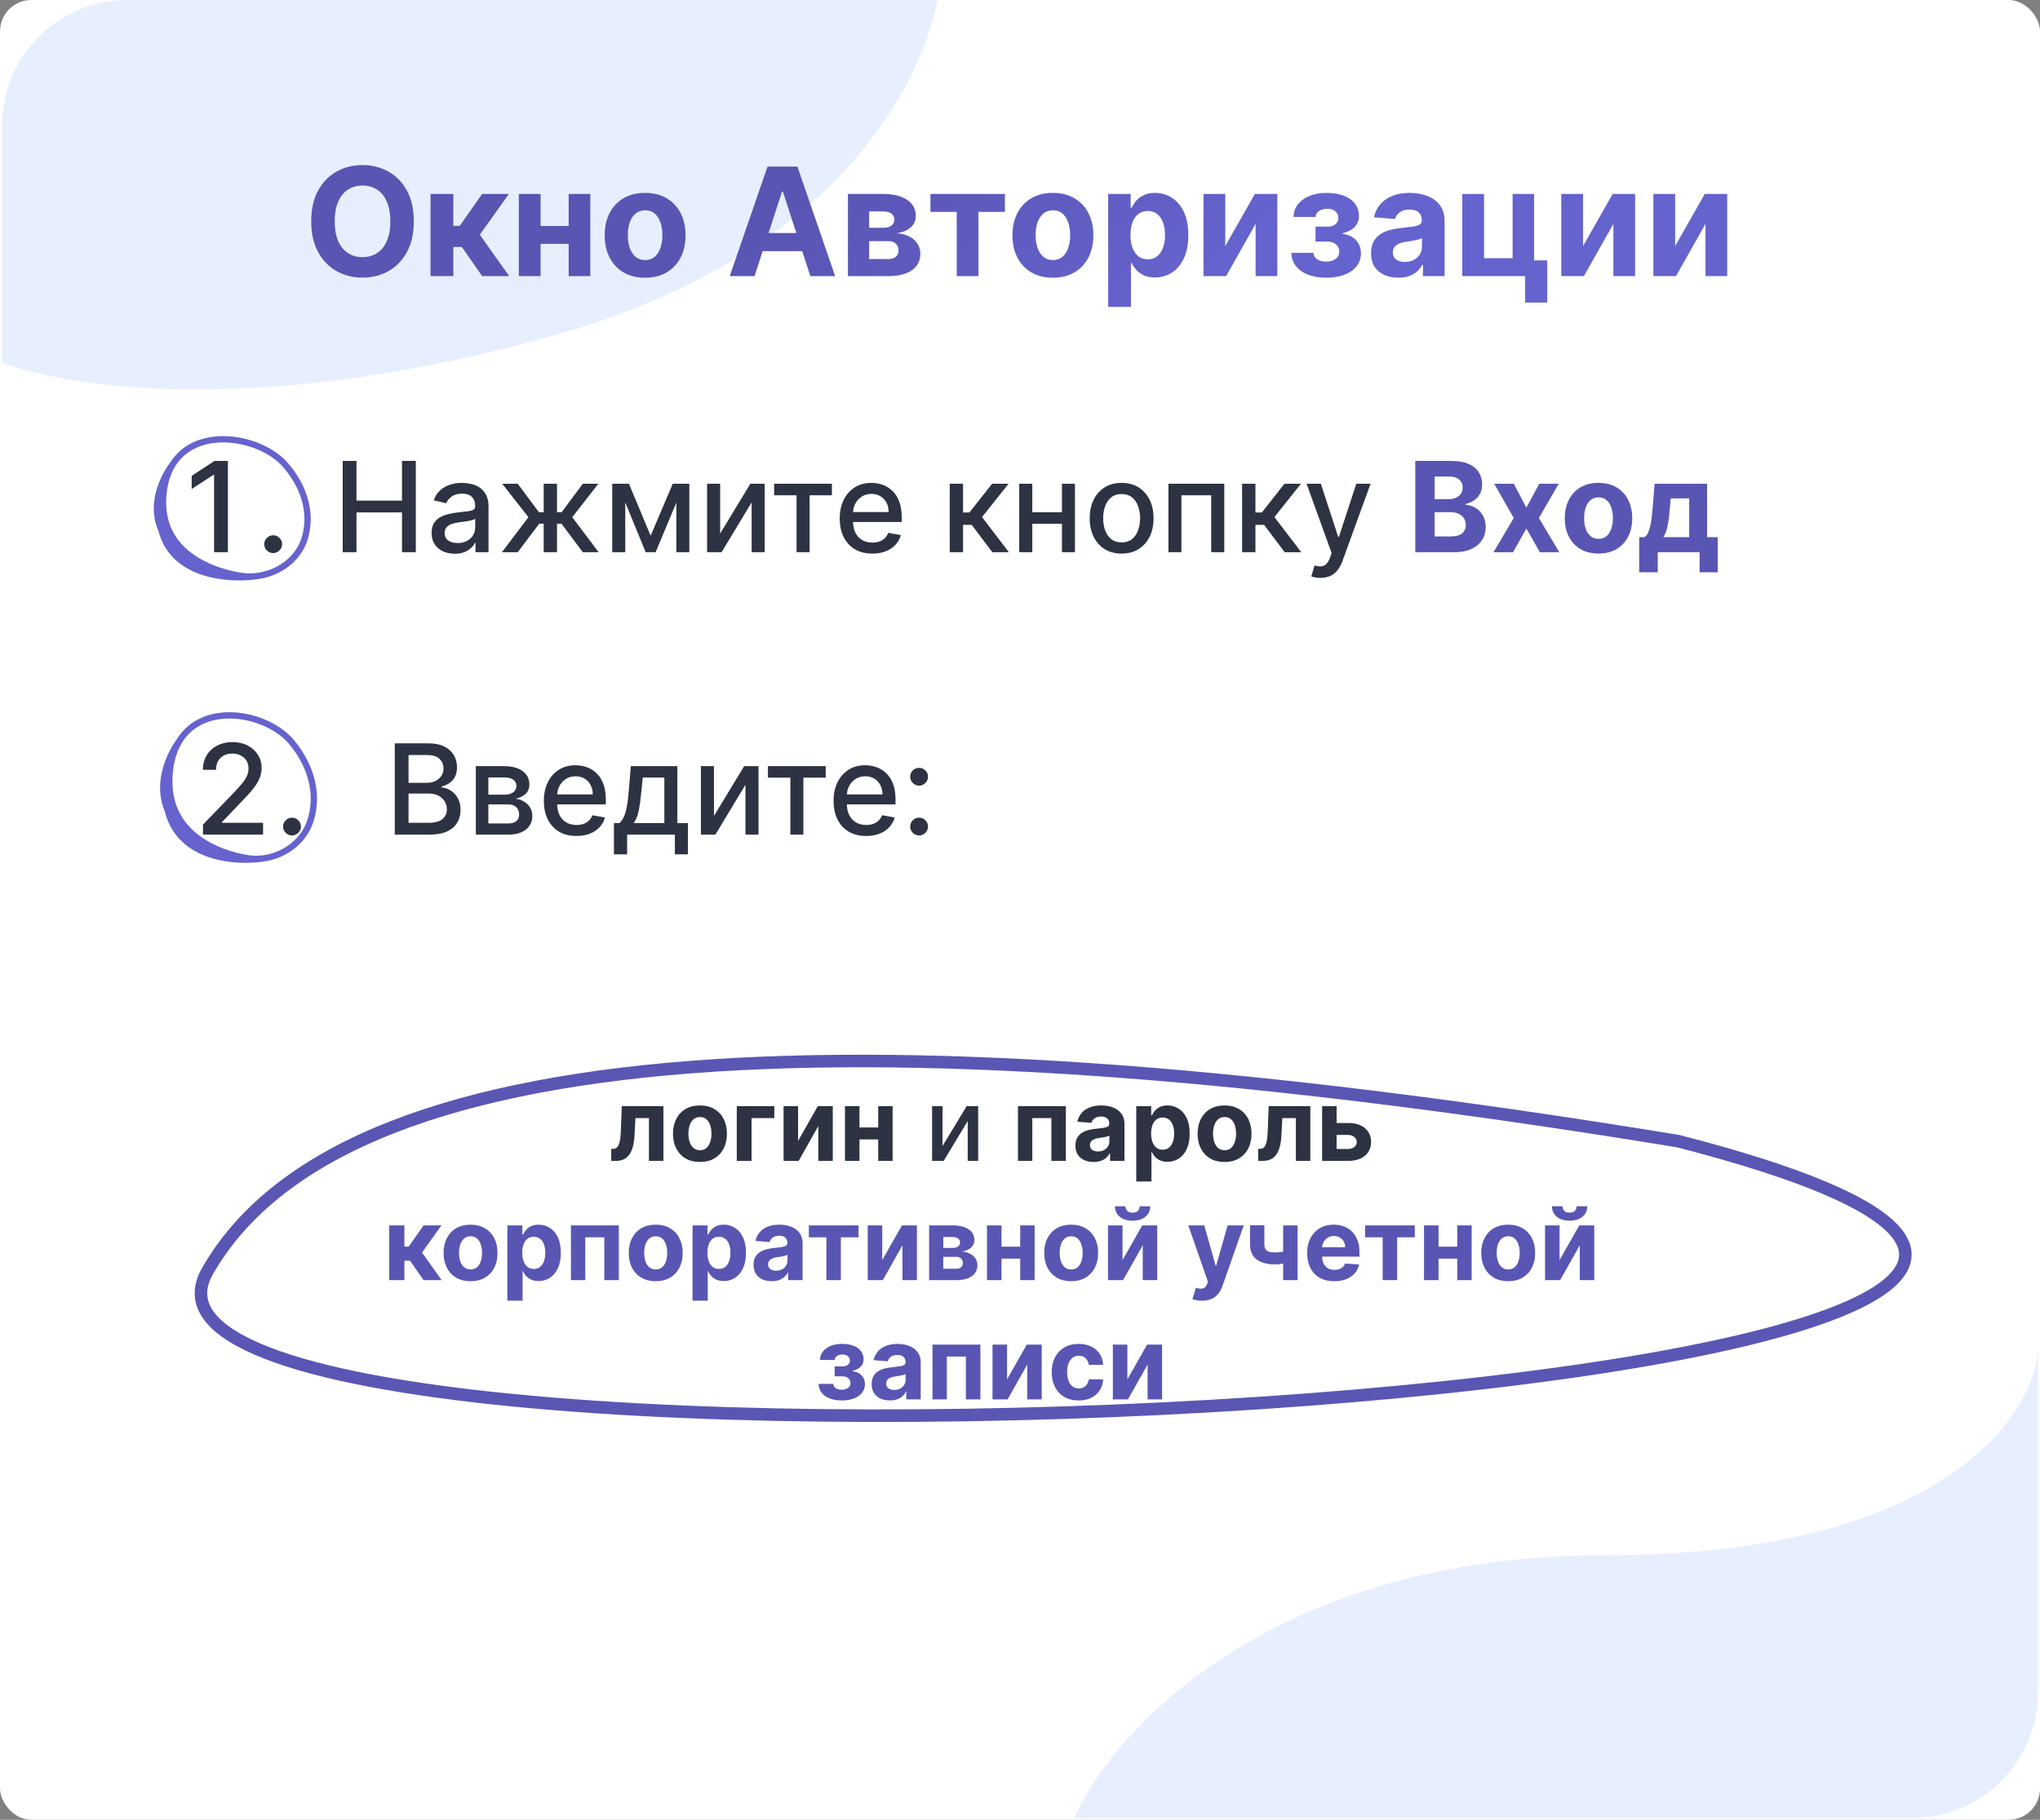 <svg width="325" height="290" viewBox="0 0 325 290" fill="none" xmlns="http://www.w3.org/2000/svg">
<rect x="0" y="0" width="325" height="290" fill="#808080" stroke="none"/>
<rect width="325" height="290" rx="5" fill="white"/>
<path d="M32.339 133V131.409L37.261 126.31C37.787 125.756 38.22 125.27 38.561 124.854C38.907 124.432 39.165 124.032 39.335 123.653C39.506 123.275 39.591 122.872 39.591 122.446C39.591 121.963 39.477 121.546 39.25 121.196C39.023 120.841 38.712 120.569 38.32 120.379C37.927 120.185 37.484 120.088 36.991 120.088C36.471 120.088 36.016 120.195 35.628 120.408C35.239 120.621 34.941 120.921 34.733 121.31C34.525 121.698 34.42 122.152 34.42 122.673H32.325C32.325 121.788 32.529 121.014 32.936 120.351C33.343 119.688 33.902 119.174 34.612 118.81C35.322 118.44 36.13 118.256 37.034 118.256C37.948 118.256 38.753 118.438 39.449 118.803C40.15 119.162 40.696 119.655 41.089 120.28C41.482 120.9 41.679 121.601 41.679 122.382C41.679 122.922 41.577 123.45 41.373 123.966C41.175 124.482 40.827 125.057 40.33 125.692C39.832 126.321 39.141 127.086 38.256 127.986L35.365 131.011V131.118H41.913V133H32.339ZM46.517 133.135C46.129 133.135 45.795 132.998 45.516 132.723C45.237 132.444 45.097 132.107 45.097 131.714C45.097 131.326 45.237 130.995 45.516 130.72C45.795 130.441 46.129 130.301 46.517 130.301C46.906 130.301 47.239 130.441 47.519 130.72C47.798 130.995 47.938 131.326 47.938 131.714C47.938 131.975 47.871 132.214 47.739 132.432C47.611 132.645 47.441 132.815 47.228 132.943C47.014 133.071 46.778 133.135 46.517 133.135ZM62.891 133V118.455H68.218C69.25 118.455 70.105 118.625 70.782 118.966C71.459 119.302 71.965 119.759 72.302 120.337C72.638 120.91 72.806 121.556 72.806 122.276C72.806 122.882 72.695 123.393 72.472 123.81C72.249 124.222 71.951 124.553 71.577 124.804C71.208 125.05 70.8 125.23 70.356 125.344V125.486C70.838 125.509 71.309 125.666 71.769 125.955C72.233 126.239 72.616 126.643 72.919 127.169C73.222 127.695 73.374 128.334 73.374 129.087C73.374 129.83 73.199 130.498 72.848 131.089C72.503 131.677 71.968 132.143 71.243 132.489C70.519 132.83 69.593 133 68.466 133H62.891ZM65.086 131.118H68.253C69.304 131.118 70.057 130.914 70.512 130.507C70.966 130.1 71.194 129.591 71.194 128.98C71.194 128.521 71.078 128.099 70.846 127.716C70.614 127.332 70.282 127.027 69.851 126.8C69.425 126.572 68.918 126.459 68.331 126.459H65.086V131.118ZM65.086 124.747H68.026C68.518 124.747 68.961 124.652 69.354 124.463C69.752 124.274 70.067 124.009 70.299 123.668C70.535 123.322 70.654 122.915 70.654 122.446C70.654 121.845 70.443 121.34 70.022 120.933C69.6 120.526 68.954 120.322 68.083 120.322H65.086V124.747ZM75.806 133V122.091H80.331C81.562 122.091 82.537 122.354 83.257 122.879C83.976 123.4 84.336 124.108 84.336 125.003C84.336 125.642 84.133 126.149 83.725 126.523C83.318 126.897 82.778 127.148 82.106 127.276C82.594 127.332 83.041 127.479 83.448 127.716C83.856 127.948 84.182 128.26 84.429 128.653C84.68 129.046 84.805 129.515 84.805 130.06C84.805 130.637 84.656 131.149 84.358 131.594C84.059 132.034 83.626 132.38 83.058 132.631C82.494 132.877 81.815 133 81.019 133H75.806ZM77.802 131.224H81.019C81.545 131.224 81.957 131.099 82.255 130.848C82.554 130.597 82.703 130.256 82.703 129.825C82.703 129.319 82.554 128.921 82.255 128.632C81.957 128.339 81.545 128.192 81.019 128.192H77.802V131.224ZM77.802 126.636H80.352C80.75 126.636 81.091 126.58 81.375 126.466C81.663 126.352 81.884 126.191 82.035 125.983C82.191 125.77 82.269 125.519 82.269 125.23C82.269 124.809 82.097 124.48 81.751 124.243C81.405 124.006 80.932 123.888 80.331 123.888H77.802V126.636ZM91.836 133.22C90.761 133.22 89.836 132.991 89.059 132.531C88.287 132.067 87.691 131.416 87.269 130.578C86.853 129.735 86.644 128.748 86.644 127.616C86.644 126.499 86.853 125.514 87.269 124.662C87.691 123.81 88.278 123.144 89.031 122.666C89.788 122.188 90.674 121.949 91.687 121.949C92.303 121.949 92.899 122.051 93.477 122.254C94.055 122.458 94.573 122.777 95.032 123.213C95.492 123.649 95.854 124.214 96.119 124.911C96.384 125.602 96.517 126.442 96.517 127.432V128.185H87.845V126.594H94.436C94.436 126.035 94.322 125.54 94.095 125.109C93.868 124.674 93.548 124.33 93.136 124.08C92.729 123.829 92.251 123.703 91.701 123.703C91.105 123.703 90.584 123.85 90.139 124.143C89.698 124.432 89.358 124.811 89.116 125.28C88.879 125.744 88.761 126.248 88.761 126.793V128.036C88.761 128.765 88.889 129.385 89.144 129.896C89.405 130.408 89.767 130.798 90.231 131.068C90.695 131.333 91.237 131.466 91.858 131.466C92.26 131.466 92.627 131.409 92.959 131.295C93.29 131.177 93.576 131.002 93.818 130.77C94.059 130.538 94.244 130.251 94.372 129.911L96.382 130.273C96.221 130.865 95.932 131.383 95.515 131.828C95.103 132.268 94.585 132.612 93.96 132.858C93.34 133.099 92.632 133.22 91.836 133.22ZM97.808 136.146V131.161H98.695C98.923 130.952 99.114 130.704 99.271 130.415C99.432 130.126 99.567 129.783 99.675 129.385C99.789 128.987 99.884 128.523 99.96 127.993C100.035 127.458 100.102 126.847 100.158 126.161L100.499 122.091H107.914V131.161H109.59V136.146H107.516V133H99.91V136.146H97.808ZM100.968 131.161H105.84V123.909H102.403L102.175 126.161C102.067 127.306 101.929 128.301 101.763 129.143C101.598 129.982 101.333 130.654 100.968 131.161ZM113.747 130.024L118.555 122.091H120.842V133H118.761V125.06L113.974 133H111.666V122.091H113.747V130.024ZM122.344 123.923V122.091H131.549V123.923H127.99V133H125.917V123.923H122.344ZM137.989 133.22C136.914 133.22 135.988 132.991 135.212 132.531C134.44 132.067 133.843 131.416 133.422 130.578C133.005 129.735 132.797 128.748 132.797 127.616C132.797 126.499 133.005 125.514 133.422 124.662C133.843 123.81 134.43 123.144 135.183 122.666C135.941 122.188 136.826 121.949 137.839 121.949C138.455 121.949 139.052 122.051 139.629 122.254C140.207 122.458 140.725 122.777 141.185 123.213C141.644 123.649 142.006 124.214 142.271 124.911C142.536 125.602 142.669 126.442 142.669 127.432V128.185H133.997V126.594H140.588C140.588 126.035 140.474 125.54 140.247 125.109C140.02 124.674 139.7 124.33 139.288 124.08C138.881 123.829 138.403 123.703 137.854 123.703C137.257 123.703 136.736 123.85 136.291 124.143C135.851 124.432 135.51 124.811 135.268 125.28C135.032 125.744 134.913 126.248 134.913 126.793V128.036C134.913 128.765 135.041 129.385 135.297 129.896C135.557 130.408 135.92 130.798 136.384 131.068C136.848 131.333 137.39 131.466 138.01 131.466C138.412 131.466 138.779 131.409 139.111 131.295C139.442 131.177 139.729 131.002 139.97 130.77C140.212 130.538 140.396 130.251 140.524 129.911L142.534 130.273C142.373 130.865 142.084 131.383 141.668 131.828C141.256 132.268 140.737 132.612 140.112 132.858C139.492 133.099 138.784 133.22 137.989 133.22ZM146.424 133.135C146.036 133.135 145.702 132.998 145.423 132.723C145.144 132.444 145.004 132.107 145.004 131.714C145.004 131.326 145.144 130.995 145.423 130.72C145.702 130.441 146.036 130.301 146.424 130.301C146.813 130.301 147.146 130.441 147.426 130.72C147.705 130.995 147.845 131.326 147.845 131.714C147.845 131.975 147.779 132.214 147.646 132.432C147.518 132.645 147.348 132.815 147.135 132.943C146.922 133.071 146.685 133.135 146.424 133.135ZM146.424 125.195C146.036 125.195 145.702 125.055 145.423 124.776C145.144 124.496 145.004 124.162 145.004 123.774C145.004 123.386 145.144 123.054 145.423 122.78C145.702 122.5 146.036 122.361 146.424 122.361C146.813 122.361 147.146 122.5 147.426 122.78C147.705 123.054 147.845 123.386 147.845 123.774C147.845 124.035 147.779 124.274 147.646 124.491C147.518 124.705 147.348 124.875 147.135 125.003C146.922 125.131 146.685 125.195 146.424 125.195Z" fill="#2D3342"/>
<path opacity="0.2" fill-rule="evenodd" clip-rule="evenodd" d="M324.665 269.81C324.613 280.783 315.724 289.668 304.75 289.713H171.145C177.237 275.753 202.684 247.832 255.738 247.832C308.791 247.832 323.794 226.116 324.665 215.258V269.81Z" fill="#89AFFF"/>
<path opacity="0.2" fill-rule="evenodd" clip-rule="evenodd" d="M149.339 0C147.452 10.506 135.894 40.049 88.278 53.449C42.08 66.451 11.646 61.98 0.329 57.777L0.329 20C0.329 8.954 9.284 1.09491e-05 20.329 1.00855e-05L149.339 0Z" fill="#89AFFF"/>
<path d="M65.928 35.273C65.928 37.176 65.567 38.795 64.846 40.131C64.13 41.466 63.152 42.486 61.914 43.19C60.681 43.889 59.294 44.239 57.755 44.239C56.203 44.239 54.811 43.886 53.578 43.182C52.346 42.477 51.371 41.457 50.655 40.122C49.939 38.787 49.581 37.17 49.581 35.273C49.581 33.369 49.939 31.75 50.655 30.415C51.371 29.079 52.346 28.062 53.578 27.364C54.811 26.659 56.203 26.307 57.755 26.307C59.294 26.307 60.681 26.659 61.914 27.364C63.152 28.062 64.13 29.079 64.846 30.415C65.567 31.75 65.928 33.369 65.928 35.273ZM62.186 35.273C62.186 34.04 62.002 33 61.633 32.153C61.269 31.307 60.755 30.665 60.09 30.227C59.425 29.79 58.647 29.571 57.755 29.571C56.863 29.571 56.084 29.79 55.419 30.227C54.755 30.665 54.238 31.307 53.868 32.153C53.505 33 53.323 34.04 53.323 35.273C53.323 36.506 53.505 37.545 53.868 38.392C54.238 39.239 54.755 39.881 55.419 40.318C56.084 40.756 56.863 40.974 57.755 40.974C58.647 40.974 59.425 40.756 60.09 40.318C60.755 39.881 61.269 39.239 61.633 38.392C62.002 37.545 62.186 36.506 62.186 35.273ZM68.593 44V30.909H72.224V35.989H73.247L76.809 30.909H81.071L76.443 37.403L81.122 44H76.809L73.579 39.355H72.224V44H68.593ZM91.767 36.006V38.861H84.931V36.006H91.767ZM86.125 30.909V44H82.656V30.909H86.125ZM94.042 30.909V44H90.599V30.909H94.042ZM102.774 44.256C101.45 44.256 100.305 43.974 99.339 43.412C98.379 42.844 97.637 42.054 97.115 41.043C96.592 40.026 96.331 38.847 96.331 37.506C96.331 36.153 96.592 34.972 97.115 33.96C97.637 32.943 98.379 32.153 99.339 31.591C100.305 31.023 101.45 30.739 102.774 30.739C104.098 30.739 105.24 31.023 106.2 31.591C107.166 32.153 107.91 32.943 108.433 33.96C108.956 34.972 109.217 36.153 109.217 37.506C109.217 38.847 108.956 40.026 108.433 41.043C107.91 42.054 107.166 42.844 106.2 43.412C105.24 43.974 104.098 44.256 102.774 44.256ZM102.791 41.443C103.393 41.443 103.896 41.273 104.299 40.932C104.703 40.585 105.007 40.114 105.211 39.517C105.422 38.92 105.527 38.242 105.527 37.48C105.527 36.719 105.422 36.04 105.211 35.443C105.007 34.847 104.703 34.375 104.299 34.028C103.896 33.682 103.393 33.508 102.791 33.508C102.183 33.508 101.672 33.682 101.257 34.028C100.848 34.375 100.538 34.847 100.328 35.443C100.123 36.04 100.021 36.719 100.021 37.48C100.021 38.242 100.123 38.92 100.328 39.517C100.538 40.114 100.848 40.585 101.257 40.932C101.672 41.273 102.183 41.443 102.791 41.443ZM120.209 44H116.255L122.28 26.546H127.036L133.053 44H129.098L124.726 30.534H124.59L120.209 44ZM119.962 37.139H129.303V40.02H119.962V37.139ZM135.086 44V30.909H140.668C142.282 30.909 143.557 31.216 144.495 31.829C145.432 32.443 145.901 33.315 145.901 34.446C145.901 35.156 145.637 35.747 145.108 36.219C144.58 36.69 143.847 37.008 142.909 37.173C143.694 37.23 144.361 37.409 144.912 37.71C145.469 38.006 145.892 38.389 146.182 38.861C146.478 39.332 146.625 39.855 146.625 40.429C146.625 41.173 146.426 41.812 146.029 42.347C145.637 42.881 145.06 43.29 144.299 43.574C143.543 43.858 142.62 44 141.529 44H135.086ZM138.469 41.281H141.529C142.034 41.281 142.429 41.162 142.713 40.923C143.003 40.679 143.148 40.347 143.148 39.926C143.148 39.46 143.003 39.094 142.713 38.827C142.429 38.56 142.034 38.426 141.529 38.426H138.469V41.281ZM138.469 36.295H140.745C141.108 36.295 141.418 36.244 141.674 36.142C141.935 36.034 142.134 35.881 142.27 35.682C142.412 35.483 142.483 35.247 142.483 34.974C142.483 34.571 142.321 34.256 141.998 34.028C141.674 33.801 141.23 33.688 140.668 33.688H138.469V36.295ZM148.232 33.764V30.909H160.096V33.764H155.877V44H152.417V33.764H148.232ZM167.743 44.256C166.419 44.256 165.274 43.974 164.308 43.412C163.348 42.844 162.606 42.054 162.083 41.043C161.561 40.026 161.299 38.847 161.299 37.506C161.299 36.153 161.561 34.972 162.083 33.96C162.606 32.943 163.348 32.153 164.308 31.591C165.274 31.023 166.419 30.739 167.743 30.739C169.066 30.739 170.208 31.023 171.169 31.591C172.135 32.153 172.879 32.943 173.402 33.96C173.924 34.972 174.186 36.153 174.186 37.506C174.186 38.847 173.924 40.026 173.402 41.043C172.879 42.054 172.135 42.844 171.169 43.412C170.208 43.974 169.066 44.256 167.743 44.256ZM167.76 41.443C168.362 41.443 168.865 41.273 169.268 40.932C169.672 40.585 169.975 40.114 170.18 39.517C170.39 38.92 170.495 38.242 170.495 37.48C170.495 36.719 170.39 36.04 170.18 35.443C169.975 34.847 169.672 34.375 169.268 34.028C168.865 33.682 168.362 33.508 167.76 33.508C167.152 33.508 166.64 33.682 166.225 34.028C165.816 34.375 165.507 34.847 165.297 35.443C165.092 36.04 164.99 36.719 164.99 37.48C164.99 38.242 165.092 38.92 165.297 39.517C165.507 40.114 165.816 40.585 166.225 40.932C166.64 41.273 167.152 41.443 167.76 41.443ZM176.547 48.909V30.909H180.126V33.108H180.288C180.447 32.756 180.677 32.398 180.978 32.034C181.285 31.665 181.683 31.358 182.172 31.114C182.666 30.864 183.279 30.739 184.012 30.739C184.967 30.739 185.848 30.989 186.654 31.489C187.461 31.983 188.106 32.73 188.589 33.73C189.072 34.724 189.314 35.972 189.314 37.472C189.314 38.932 189.078 40.165 188.606 41.17C188.14 42.17 187.504 42.929 186.697 43.446C185.896 43.957 184.998 44.213 184.004 44.213C183.299 44.213 182.7 44.097 182.206 43.864C181.717 43.631 181.316 43.338 181.004 42.986C180.691 42.628 180.453 42.267 180.288 41.903H180.177V48.909H176.547ZM180.1 37.455C180.1 38.233 180.208 38.912 180.424 39.492C180.64 40.071 180.953 40.523 181.362 40.847C181.771 41.165 182.268 41.324 182.853 41.324C183.444 41.324 183.944 41.162 184.353 40.838C184.762 40.508 185.072 40.054 185.282 39.474C185.498 38.889 185.606 38.216 185.606 37.455C185.606 36.699 185.501 36.034 185.291 35.46C185.081 34.886 184.771 34.438 184.362 34.114C183.953 33.79 183.45 33.628 182.853 33.628C182.262 33.628 181.762 33.784 181.353 34.097C180.95 34.409 180.64 34.852 180.424 35.426C180.208 36 180.1 36.676 180.1 37.455ZM195.203 39.21L199.916 30.909H203.495V44H200.035V35.673L195.339 44H191.734V30.909H195.203V39.21ZM205.733 40.293H209.252C209.27 40.724 209.463 41.065 209.832 41.315C210.201 41.565 210.679 41.69 211.264 41.69C211.855 41.69 212.352 41.554 212.755 41.281C213.159 41.003 213.36 40.605 213.36 40.088C213.36 39.77 213.281 39.494 213.122 39.261C212.963 39.023 212.741 38.835 212.457 38.699C212.173 38.562 211.843 38.494 211.468 38.494H209.585V36.117H211.468C212.031 36.117 212.463 35.986 212.764 35.724C213.071 35.463 213.224 35.136 213.224 34.744C213.224 34.301 213.065 33.946 212.747 33.679C212.434 33.406 212.011 33.27 211.477 33.27C210.937 33.27 210.488 33.392 210.13 33.636C209.778 33.875 209.596 34.188 209.585 34.574H206.082C206.093 33.79 206.329 33.111 206.789 32.537C207.255 31.963 207.88 31.52 208.664 31.207C209.454 30.895 210.338 30.739 211.315 30.739C212.383 30.739 213.304 30.889 214.076 31.19C214.855 31.486 215.451 31.909 215.866 32.46C216.287 33.011 216.497 33.668 216.497 34.429C216.497 35.122 216.27 35.702 215.815 36.168C215.36 36.633 214.724 36.966 213.906 37.165V37.301C214.446 37.335 214.934 37.48 215.372 37.736C215.809 37.992 216.159 38.344 216.42 38.793C216.681 39.236 216.812 39.761 216.812 40.369C216.812 41.182 216.574 41.878 216.096 42.457C215.625 43.037 214.971 43.483 214.136 43.795C213.306 44.102 212.355 44.256 211.281 44.256C210.235 44.256 209.298 44.105 208.468 43.804C207.645 43.497 206.988 43.048 206.5 42.457C206.017 41.867 205.761 41.145 205.733 40.293ZM222.772 44.247C221.936 44.247 221.192 44.102 220.539 43.812C219.885 43.517 219.368 43.082 218.988 42.508C218.613 41.929 218.425 41.207 218.425 40.344C218.425 39.617 218.559 39.006 218.826 38.511C219.093 38.017 219.456 37.619 219.917 37.318C220.377 37.017 220.9 36.79 221.485 36.636C222.076 36.483 222.695 36.375 223.343 36.312C224.104 36.233 224.718 36.159 225.184 36.091C225.65 36.017 225.988 35.909 226.198 35.767C226.408 35.625 226.513 35.415 226.513 35.136V35.085C226.513 34.545 226.343 34.128 226.002 33.832C225.667 33.537 225.189 33.389 224.57 33.389C223.917 33.389 223.397 33.534 223.01 33.824C222.624 34.108 222.368 34.466 222.243 34.898L218.885 34.625C219.056 33.83 219.391 33.142 219.891 32.562C220.391 31.977 221.036 31.528 221.826 31.216C222.621 30.898 223.542 30.739 224.587 30.739C225.314 30.739 226.01 30.824 226.675 30.994C227.346 31.165 227.939 31.429 228.456 31.787C228.979 32.145 229.391 32.605 229.692 33.168C229.993 33.724 230.144 34.392 230.144 35.17V44H226.701V42.185H226.598C226.388 42.594 226.107 42.955 225.755 43.267C225.402 43.574 224.979 43.815 224.485 43.992C223.99 44.162 223.419 44.247 222.772 44.247ZM223.811 41.742C224.346 41.742 224.817 41.636 225.226 41.426C225.635 41.21 225.956 40.92 226.189 40.557C226.422 40.193 226.539 39.781 226.539 39.321V37.932C226.425 38.006 226.269 38.074 226.07 38.136C225.877 38.193 225.658 38.247 225.414 38.298C225.169 38.344 224.925 38.386 224.681 38.426C224.436 38.46 224.215 38.492 224.016 38.52C223.59 38.582 223.218 38.682 222.9 38.818C222.581 38.955 222.334 39.139 222.158 39.372C221.982 39.599 221.894 39.883 221.894 40.224C221.894 40.719 222.073 41.097 222.431 41.358C222.794 41.614 223.255 41.742 223.811 41.742ZM244.407 30.909V41.494H246.495V48.21H242.966V44H232.961V30.909H236.429V41.145H240.98V30.909H244.407ZM252.203 39.21L256.916 30.909H260.495V44H257.035V35.673L252.339 44H248.734V30.909H252.203V39.21ZM266.875 39.21L271.588 30.909H275.167V44H271.707V35.673L267.011 44H263.406V30.909H266.875V39.21Z" fill="url(#paint0_linear_1333_7135)"/>
<path d="M36.307 73.454V88H34.105V75.656H34.02L30.54 77.929V75.827L34.169 73.454H36.307ZM43.517 88.135C43.129 88.135 42.795 87.998 42.516 87.723C42.237 87.444 42.097 87.108 42.097 86.715C42.097 86.326 42.237 85.995 42.516 85.72C42.795 85.441 43.129 85.301 43.517 85.301C43.906 85.301 44.239 85.441 44.519 85.72C44.798 85.995 44.938 86.326 44.938 86.715C44.938 86.975 44.871 87.214 44.739 87.432C44.611 87.645 44.441 87.815 44.228 87.943C44.014 88.071 43.778 88.135 43.517 88.135ZM54.598 88V73.454H56.793V79.776H64.044V73.454H66.246V88H64.044V81.658H56.793V88H54.598ZM72.446 88.242C71.755 88.242 71.13 88.114 70.571 87.858C70.012 87.597 69.57 87.221 69.243 86.729C68.921 86.236 68.76 85.633 68.76 84.918C68.76 84.302 68.878 83.796 69.115 83.398C69.352 83 69.671 82.685 70.074 82.453C70.476 82.221 70.926 82.046 71.423 81.928C71.921 81.809 72.427 81.719 72.943 81.658C73.597 81.582 74.127 81.52 74.534 81.473C74.941 81.421 75.237 81.338 75.422 81.224C75.606 81.111 75.699 80.926 75.699 80.671V80.621C75.699 80.001 75.524 79.52 75.173 79.179C74.828 78.838 74.312 78.668 73.625 78.668C72.91 78.668 72.347 78.826 71.935 79.144C71.528 79.456 71.246 79.804 71.09 80.188L69.094 79.733C69.331 79.07 69.676 78.535 70.131 78.128C70.59 77.716 71.118 77.418 71.715 77.233C72.311 77.044 72.938 76.949 73.597 76.949C74.032 76.949 74.494 77.001 74.981 77.105C75.474 77.204 75.933 77.389 76.359 77.659C76.79 77.929 77.143 78.315 77.418 78.817C77.692 79.314 77.829 79.96 77.829 80.756V88H75.756V86.508H75.671C75.533 86.783 75.327 87.053 75.053 87.318C74.778 87.583 74.425 87.803 73.994 87.979C73.563 88.154 73.047 88.242 72.446 88.242ZM72.908 86.537C73.495 86.537 73.997 86.421 74.413 86.189C74.835 85.957 75.154 85.654 75.372 85.28C75.595 84.901 75.706 84.496 75.706 84.065V82.659C75.63 82.735 75.483 82.806 75.266 82.872C75.053 82.934 74.809 82.988 74.534 83.035C74.26 83.078 73.992 83.118 73.731 83.156C73.471 83.189 73.253 83.218 73.078 83.242C72.666 83.294 72.29 83.381 71.949 83.504C71.613 83.627 71.343 83.805 71.139 84.037C70.94 84.264 70.841 84.567 70.841 84.946C70.841 85.472 71.035 85.869 71.423 86.139C71.812 86.404 72.306 86.537 72.908 86.537ZM79.962 88L84.188 82.418L80.012 77.091H82.483L85.857 81.622H86.617V77.091H88.74V81.622H89.479L92.853 77.091H95.324L91.169 82.418L95.374 88H92.853L89.451 83.454H88.74V88H86.617V83.454H85.907L82.483 88H79.962ZM103.655 85.372L107.178 77.091H109.01L104.444 88H102.867L98.392 77.091H100.203L103.655 85.372ZM99.614 77.091V88H97.533V77.091H99.614ZM107.753 88V77.091H109.82V88H107.753ZM114.731 85.024L119.539 77.091H121.826V88H119.745V80.06L114.958 88H112.65V77.091H114.731V85.024ZM123.328 78.923V77.091H132.533V78.923H128.975V88H126.901V78.923H123.328ZM138.973 88.22C137.898 88.22 136.973 87.99 136.196 87.531C135.424 87.067 134.828 86.416 134.406 85.578C133.99 84.735 133.781 83.748 133.781 82.617C133.781 81.499 133.99 80.514 134.406 79.662C134.828 78.81 135.415 78.144 136.168 77.666C136.925 77.188 137.811 76.949 138.824 76.949C139.439 76.949 140.036 77.051 140.614 77.254C141.191 77.458 141.71 77.778 142.169 78.213C142.628 78.649 142.991 79.215 143.256 79.91C143.521 80.602 143.653 81.442 143.653 82.432V83.185H134.982V81.594H141.572C141.572 81.035 141.459 80.54 141.232 80.109C141.004 79.674 140.685 79.331 140.273 79.079C139.866 78.829 139.387 78.703 138.838 78.703C138.241 78.703 137.721 78.85 137.276 79.144C136.835 79.432 136.494 79.811 136.253 80.28C136.016 80.744 135.898 81.248 135.898 81.793V83.035C135.898 83.765 136.026 84.385 136.281 84.896C136.542 85.408 136.904 85.798 137.368 86.068C137.832 86.333 138.374 86.466 138.994 86.466C139.397 86.466 139.764 86.409 140.095 86.296C140.427 86.177 140.713 86.002 140.955 85.77C141.196 85.538 141.381 85.251 141.509 84.91L143.518 85.273C143.357 85.865 143.069 86.383 142.652 86.828C142.24 87.269 141.722 87.612 141.097 87.858C140.476 88.099 139.768 88.22 138.973 88.22ZM151.303 88V77.091H153.426V81.665H154.449L158.05 77.091H160.678L156.452 82.396L160.727 88H158.092L154.804 83.639H153.426V88H151.303ZM169.77 81.629V83.469H163.861V81.629H169.77ZM164.458 77.091V88H162.377V77.091H164.458ZM171.255 77.091V88H169.181V77.091H171.255ZM178.691 88.22C177.668 88.22 176.775 87.986 176.013 87.517C175.251 87.048 174.659 86.392 174.238 85.55C173.816 84.707 173.605 83.722 173.605 82.595C173.605 81.463 173.816 80.474 174.238 79.626C174.659 78.779 175.251 78.121 176.013 77.652C176.775 77.183 177.668 76.949 178.691 76.949C179.713 76.949 180.606 77.183 181.368 77.652C182.131 78.121 182.722 78.779 183.144 79.626C183.565 80.474 183.776 81.463 183.776 82.595C183.776 83.722 183.565 84.707 183.144 85.55C182.722 86.392 182.131 87.048 181.368 87.517C180.606 87.986 179.713 88.22 178.691 88.22ZM178.698 86.438C179.361 86.438 179.91 86.262 180.346 85.912C180.781 85.562 181.103 85.095 181.311 84.513C181.525 83.93 181.631 83.289 181.631 82.588C181.631 81.892 181.525 81.253 181.311 80.671C181.103 80.083 180.781 79.612 180.346 79.257C179.91 78.902 179.361 78.724 178.698 78.724C178.03 78.724 177.476 78.902 177.036 79.257C176.6 79.612 176.276 80.083 176.063 80.671C175.855 81.253 175.75 81.892 175.75 82.588C175.75 83.289 175.855 83.93 176.063 84.513C176.276 85.095 176.6 85.562 177.036 85.912C177.476 86.262 178.03 86.438 178.698 86.438ZM186.146 88V77.091H195.045V88H192.964V78.923H188.213V88H186.146ZM197.885 88V77.091H200.008V81.665H201.031L204.632 77.091H207.26L203.034 82.396L207.309 88H204.674L201.386 83.639H200.008V88H197.885ZM210.36 92.091C210.042 92.091 209.754 92.065 209.493 92.013C209.233 91.965 209.039 91.913 208.911 91.856L209.422 90.117C209.81 90.221 210.156 90.266 210.459 90.251C210.762 90.237 211.03 90.124 211.262 89.91C211.498 89.697 211.707 89.349 211.887 88.867L212.15 88.142L208.158 77.091H210.431L213.194 85.557H213.307L216.07 77.091H218.35L213.854 89.456C213.646 90.024 213.381 90.505 213.059 90.898C212.737 91.296 212.353 91.594 211.908 91.793C211.463 91.992 210.947 92.091 210.36 92.091Z" fill="#2D3342"/>
<path d="M225.475 88V73.454H231.299C232.369 73.454 233.262 73.613 233.977 73.93C234.692 74.248 235.229 74.688 235.589 75.251C235.949 75.81 236.129 76.454 236.129 77.183C236.129 77.751 236.015 78.251 235.788 78.682C235.56 79.108 235.248 79.458 234.85 79.733C234.457 80.003 234.007 80.195 233.501 80.308V80.45C234.055 80.474 234.573 80.63 235.056 80.919C235.544 81.208 235.939 81.613 236.242 82.133C236.545 82.65 236.697 83.265 236.697 83.98C236.697 84.752 236.505 85.441 236.121 86.047C235.743 86.648 235.182 87.124 234.438 87.474C233.695 87.825 232.779 88 231.69 88H225.475ZM228.55 85.486H231.058C231.915 85.486 232.54 85.322 232.933 84.996C233.326 84.664 233.522 84.224 233.522 83.675C233.522 83.272 233.425 82.917 233.231 82.609C233.037 82.302 232.76 82.06 232.4 81.885C232.045 81.71 231.621 81.622 231.129 81.622H228.55V85.486ZM228.55 79.541H230.83C231.252 79.541 231.626 79.468 231.952 79.321C232.284 79.169 232.544 78.956 232.734 78.682C232.928 78.407 233.025 78.078 233.025 77.695C233.025 77.169 232.838 76.745 232.464 76.423C232.094 76.101 231.569 75.94 230.887 75.94H228.55V79.541ZM241.169 77.091L243.172 80.905L245.225 77.091H248.328L245.168 82.546L248.414 88H245.324L243.172 84.229L241.056 88H237.931L241.169 82.546L238.044 77.091H241.169ZM254.664 88.213C253.56 88.213 252.606 87.979 251.801 87.51C251.001 87.037 250.383 86.378 249.948 85.535C249.512 84.688 249.294 83.706 249.294 82.588C249.294 81.461 249.512 80.476 249.948 79.633C250.383 78.786 251.001 78.128 251.801 77.659C252.606 77.186 253.56 76.949 254.664 76.949C255.767 76.949 256.719 77.186 257.519 77.659C258.324 78.128 258.944 78.786 259.38 79.633C259.815 80.476 260.033 81.461 260.033 82.588C260.033 83.706 259.815 84.688 259.38 85.535C258.944 86.378 258.324 87.037 257.519 87.51C256.719 87.979 255.767 88.213 254.664 88.213ZM254.678 85.869C255.18 85.869 255.599 85.727 255.935 85.443C256.271 85.154 256.525 84.761 256.695 84.264C256.87 83.767 256.958 83.201 256.958 82.567C256.958 81.932 256.87 81.367 256.695 80.869C256.525 80.372 256.271 79.979 255.935 79.69C255.599 79.401 255.18 79.257 254.678 79.257C254.171 79.257 253.745 79.401 253.4 79.69C253.059 79.979 252.801 80.372 252.625 80.869C252.455 81.367 252.37 81.932 252.37 82.567C252.37 83.201 252.455 83.767 252.625 84.264C252.801 84.761 253.059 85.154 253.4 85.443C253.745 85.727 254.171 85.869 254.678 85.869ZM261.148 91.196V85.599H261.986C262.228 85.448 262.422 85.206 262.569 84.875C262.72 84.544 262.843 84.153 262.938 83.703C263.037 83.253 263.113 82.768 263.165 82.247C263.222 81.722 263.272 81.191 263.314 80.656L263.598 77.091H271.965V85.599H273.655V91.196H270.772V88H264.103V91.196H261.148ZM264.998 85.599H269.11V79.421H266.169L266.056 80.656C265.975 81.821 265.859 82.811 265.708 83.625C265.556 84.435 265.319 85.093 264.998 85.599Z" fill="#5955B3"/>
<path d="M267.363 181.853C147.038 162.097 55.956 162.547 33.056 202.554C8.538 245.385 426.341 222.708 267.363 181.853Z" stroke="#5A56B4" stroke-width="2" stroke-linecap="round"/>
<path d="M97.384 185L97.373 183.08H97.663C97.867 183.08 98.043 183.03 98.191 182.932C98.343 182.83 98.468 182.665 98.566 182.438C98.665 182.21 98.742 181.909 98.799 181.534C98.856 181.155 98.894 180.689 98.913 180.136L99.055 176.273H105.691V185H103.384V178.176H101.231L101.094 180.841C101.06 181.572 100.971 182.201 100.827 182.727C100.687 183.254 100.492 183.686 100.242 184.023C99.992 184.356 99.691 184.602 99.339 184.761C98.987 184.92 98.577 185 98.112 185H97.384ZM111.511 185.17C110.628 185.17 109.865 184.983 109.221 184.608C108.581 184.229 108.086 183.703 107.738 183.028C107.389 182.35 107.215 181.564 107.215 180.67C107.215 179.769 107.389 178.981 107.738 178.307C108.086 177.629 108.581 177.102 109.221 176.727C109.865 176.348 110.628 176.159 111.511 176.159C112.393 176.159 113.155 176.348 113.795 176.727C114.439 177.102 114.935 177.629 115.283 178.307C115.632 178.981 115.806 179.769 115.806 180.67C115.806 181.564 115.632 182.35 115.283 183.028C114.935 183.703 114.439 184.229 113.795 184.608C113.155 184.983 112.393 185.17 111.511 185.17ZM111.522 183.295C111.924 183.295 112.259 183.182 112.528 182.955C112.797 182.723 112.999 182.409 113.136 182.011C113.276 181.614 113.346 181.161 113.346 180.653C113.346 180.146 113.276 179.693 113.136 179.295C112.999 178.898 112.797 178.583 112.528 178.352C112.259 178.121 111.924 178.006 111.522 178.006C111.117 178.006 110.776 178.121 110.499 178.352C110.227 178.583 110.02 178.898 109.88 179.295C109.744 179.693 109.675 180.146 109.675 180.653C109.675 181.161 109.744 181.614 109.88 182.011C110.02 182.409 110.227 182.723 110.499 182.955C110.776 183.182 111.117 183.295 111.522 183.295ZM123.357 176.273V178.176H119.732V185H117.38V176.273H123.357ZM127.146 181.807L130.288 176.273H132.674V185H130.367V179.449L127.237 185H124.833V176.273H127.146V181.807ZM140.688 179.67V181.574H136.131V179.67H140.688ZM136.927 176.273V185H134.614V176.273H136.927ZM142.205 176.273V185H139.91V176.273H142.205ZM150.158 182.619L154.005 176.273H155.835V185H154.17V178.648L150.34 185H148.494V176.273H150.158V182.619ZM162.177 185V176.273H169.808V185H167.495V178.176H164.461V185H162.177ZM174.228 185.165C173.671 185.165 173.175 185.068 172.739 184.875C172.304 184.678 171.959 184.388 171.705 184.006C171.455 183.619 171.33 183.138 171.33 182.562C171.33 182.078 171.419 181.67 171.597 181.341C171.775 181.011 172.018 180.746 172.325 180.545C172.631 180.345 172.98 180.193 173.37 180.091C173.764 179.989 174.177 179.917 174.609 179.875C175.116 179.822 175.525 179.773 175.836 179.727C176.147 179.678 176.372 179.606 176.512 179.511C176.652 179.417 176.722 179.277 176.722 179.091V179.057C176.722 178.697 176.609 178.419 176.381 178.222C176.158 178.025 175.84 177.926 175.427 177.926C174.991 177.926 174.645 178.023 174.387 178.216C174.129 178.405 173.959 178.644 173.876 178.932L171.637 178.75C171.751 178.22 171.974 177.761 172.308 177.375C172.641 176.985 173.071 176.686 173.597 176.477C174.128 176.265 174.741 176.159 175.438 176.159C175.923 176.159 176.387 176.216 176.83 176.33C177.277 176.443 177.673 176.619 178.018 176.858C178.366 177.097 178.641 177.403 178.842 177.778C179.042 178.15 179.143 178.595 179.143 179.114V185H176.847V183.79H176.779C176.639 184.062 176.451 184.303 176.217 184.511C175.982 184.716 175.7 184.877 175.37 184.994C175.04 185.108 174.66 185.165 174.228 185.165ZM174.921 183.494C175.277 183.494 175.592 183.424 175.864 183.284C176.137 183.14 176.351 182.947 176.506 182.705C176.662 182.462 176.739 182.187 176.739 181.881V180.955C176.664 181.004 176.559 181.049 176.427 181.091C176.298 181.129 176.152 181.165 175.989 181.199C175.826 181.229 175.664 181.258 175.501 181.284C175.338 181.307 175.19 181.328 175.058 181.347C174.773 181.388 174.525 181.455 174.313 181.545C174.101 181.636 173.936 181.759 173.819 181.915C173.701 182.066 173.643 182.256 173.643 182.483C173.643 182.812 173.762 183.064 174.001 183.239C174.243 183.409 174.55 183.494 174.921 183.494ZM181.021 188.273V176.273H183.407V177.739H183.515C183.621 177.504 183.774 177.265 183.975 177.023C184.18 176.777 184.445 176.572 184.771 176.409C185.1 176.242 185.509 176.159 185.998 176.159C186.634 176.159 187.221 176.326 187.759 176.659C188.297 176.989 188.727 177.487 189.049 178.153C189.371 178.816 189.532 179.648 189.532 180.648C189.532 181.621 189.375 182.443 189.06 183.114C188.75 183.78 188.326 184.286 187.788 184.631C187.254 184.972 186.655 185.142 185.992 185.142C185.522 185.142 185.123 185.064 184.793 184.909C184.468 184.754 184.201 184.559 183.992 184.324C183.784 184.085 183.625 183.845 183.515 183.602H183.441V188.273H181.021ZM183.39 180.636C183.39 181.155 183.462 181.608 183.606 181.994C183.75 182.381 183.958 182.682 184.231 182.898C184.504 183.11 184.835 183.216 185.225 183.216C185.619 183.216 185.952 183.108 186.225 182.892C186.498 182.672 186.704 182.369 186.844 181.983C186.988 181.593 187.06 181.144 187.06 180.636C187.06 180.133 186.99 179.689 186.85 179.307C186.71 178.924 186.504 178.625 186.231 178.409C185.958 178.193 185.623 178.085 185.225 178.085C184.831 178.085 184.498 178.189 184.225 178.398C183.956 178.606 183.75 178.902 183.606 179.284C183.462 179.667 183.39 180.117 183.39 180.636ZM195.089 185.17C194.206 185.17 193.443 184.983 192.799 184.608C192.159 184.229 191.665 183.703 191.316 183.028C190.968 182.35 190.793 181.564 190.793 180.67C190.793 179.769 190.968 178.981 191.316 178.307C191.665 177.629 192.159 177.102 192.799 176.727C193.443 176.348 194.206 176.159 195.089 176.159C195.971 176.159 196.733 176.348 197.373 176.727C198.017 177.102 198.513 177.629 198.862 178.307C199.21 178.981 199.384 179.769 199.384 180.67C199.384 181.564 199.21 182.35 198.862 183.028C198.513 183.703 198.017 184.229 197.373 184.608C196.733 184.983 195.971 185.17 195.089 185.17ZM195.1 183.295C195.502 183.295 195.837 183.182 196.106 182.955C196.375 182.723 196.577 182.409 196.714 182.011C196.854 181.614 196.924 181.161 196.924 180.653C196.924 180.146 196.854 179.693 196.714 179.295C196.577 178.898 196.375 178.583 196.106 178.352C195.837 178.121 195.502 178.006 195.1 178.006C194.695 178.006 194.354 178.121 194.077 178.352C193.805 178.583 193.598 178.898 193.458 179.295C193.322 179.693 193.254 180.146 193.254 180.653C193.254 181.161 193.322 181.614 193.458 182.011C193.598 182.409 193.805 182.723 194.077 182.955C194.354 183.182 194.695 183.295 195.1 183.295ZM200.447 185L200.435 183.08H200.725C200.93 183.08 201.106 183.03 201.254 182.932C201.405 182.83 201.53 182.665 201.629 182.438C201.727 182.21 201.805 181.909 201.862 181.534C201.918 181.155 201.956 180.689 201.975 180.136L202.117 176.273H208.754V185H206.447V178.176H204.293L204.157 180.841C204.123 181.572 204.034 182.201 203.89 182.727C203.75 183.254 203.555 183.686 203.305 184.023C203.055 184.356 202.754 184.602 202.401 184.761C202.049 184.92 201.64 185 201.174 185H200.447ZM212.147 178.955H214.755C215.91 178.955 216.812 179.231 217.46 179.784C218.107 180.333 218.431 181.068 218.431 181.989C218.431 182.587 218.285 183.114 217.994 183.568C217.702 184.019 217.281 184.371 216.732 184.625C216.183 184.875 215.524 185 214.755 185H210.63V176.273H212.942V183.097H214.755C215.16 183.097 215.494 182.994 215.755 182.79C216.016 182.585 216.149 182.324 216.153 182.006C216.149 181.669 216.016 181.394 215.755 181.182C215.494 180.966 215.16 180.858 214.755 180.858H212.147V178.955Z" fill="#2D3342"/>
<path d="M62.005 204V195.273H64.425V198.659H65.107L67.482 195.273H70.323L67.238 199.602L70.357 204H67.482L65.329 200.903H64.425V204H62.005ZM74.964 204.17C74.081 204.17 73.318 203.983 72.674 203.608C72.034 203.229 71.54 202.703 71.191 202.028C70.843 201.35 70.668 200.564 70.668 199.67C70.668 198.769 70.843 197.981 71.191 197.307C71.54 196.629 72.034 196.102 72.674 195.727C73.318 195.348 74.081 195.159 74.964 195.159C75.846 195.159 76.608 195.348 77.248 195.727C77.892 196.102 78.388 196.629 78.737 197.307C79.085 197.981 79.259 198.769 79.259 199.67C79.259 200.564 79.085 201.35 78.737 202.028C78.388 202.703 77.892 203.229 77.248 203.608C76.608 203.983 75.846 204.17 74.964 204.17ZM74.975 202.295C75.377 202.295 75.712 202.182 75.981 201.955C76.25 201.723 76.452 201.409 76.589 201.011C76.729 200.614 76.799 200.161 76.799 199.653C76.799 199.146 76.729 198.693 76.589 198.295C76.452 197.898 76.25 197.583 75.981 197.352C75.712 197.121 75.377 197.006 74.975 197.006C74.57 197.006 74.229 197.121 73.952 197.352C73.68 197.583 73.473 197.898 73.333 198.295C73.197 198.693 73.129 199.146 73.129 199.653C73.129 200.161 73.197 200.614 73.333 201.011C73.473 201.409 73.68 201.723 73.952 201.955C74.229 202.182 74.57 202.295 74.975 202.295ZM80.833 207.273V195.273H83.219V196.739H83.327C83.433 196.504 83.587 196.265 83.788 196.023C83.992 195.777 84.257 195.572 84.583 195.409C84.913 195.242 85.322 195.159 85.81 195.159C86.447 195.159 87.034 195.326 87.572 195.659C88.11 195.989 88.54 196.487 88.862 197.153C89.183 197.816 89.344 198.648 89.344 199.648C89.344 200.621 89.187 201.443 88.873 202.114C88.562 202.78 88.138 203.286 87.6 203.631C87.066 203.972 86.468 204.142 85.805 204.142C85.335 204.142 84.935 204.064 84.606 203.909C84.28 203.754 84.013 203.559 83.805 203.324C83.596 203.085 83.437 202.845 83.327 202.602H83.254V207.273H80.833ZM83.202 199.636C83.202 200.155 83.274 200.608 83.418 200.994C83.562 201.381 83.771 201.682 84.043 201.898C84.316 202.11 84.647 202.216 85.038 202.216C85.432 202.216 85.765 202.108 86.038 201.892C86.31 201.672 86.517 201.369 86.657 200.983C86.801 200.593 86.873 200.144 86.873 199.636C86.873 199.133 86.803 198.689 86.663 198.307C86.522 197.924 86.316 197.625 86.043 197.409C85.771 197.193 85.435 197.085 85.038 197.085C84.644 197.085 84.31 197.189 84.038 197.398C83.769 197.606 83.562 197.902 83.418 198.284C83.274 198.667 83.202 199.117 83.202 199.636ZM90.958 204V195.273H98.589V204H96.276V197.176H93.242V204H90.958ZM104.464 204.17C103.581 204.17 102.818 203.983 102.174 203.608C101.534 203.229 101.04 202.703 100.691 202.028C100.343 201.35 100.168 200.564 100.168 199.67C100.168 198.769 100.343 197.981 100.691 197.307C101.04 196.629 101.534 196.102 102.174 195.727C102.818 195.348 103.581 195.159 104.464 195.159C105.346 195.159 106.108 195.348 106.748 195.727C107.392 196.102 107.888 196.629 108.237 197.307C108.585 197.981 108.759 198.769 108.759 199.67C108.759 200.564 108.585 201.35 108.237 202.028C107.888 202.703 107.392 203.229 106.748 203.608C106.108 203.983 105.346 204.17 104.464 204.17ZM104.475 202.295C104.877 202.295 105.212 202.182 105.481 201.955C105.75 201.723 105.952 201.409 106.089 201.011C106.229 200.614 106.299 200.161 106.299 199.653C106.299 199.146 106.229 198.693 106.089 198.295C105.952 197.898 105.75 197.583 105.481 197.352C105.212 197.121 104.877 197.006 104.475 197.006C104.07 197.006 103.729 197.121 103.452 197.352C103.18 197.583 102.973 197.898 102.833 198.295C102.697 198.693 102.629 199.146 102.629 199.653C102.629 200.161 102.697 200.614 102.833 201.011C102.973 201.409 103.18 201.723 103.452 201.955C103.729 202.182 104.07 202.295 104.475 202.295ZM110.333 207.273V195.273H112.719V196.739H112.827C112.933 196.504 113.087 196.265 113.288 196.023C113.492 195.777 113.757 195.572 114.083 195.409C114.413 195.242 114.822 195.159 115.31 195.159C115.947 195.159 116.534 195.326 117.072 195.659C117.61 195.989 118.04 196.487 118.362 197.153C118.683 197.816 118.844 198.648 118.844 199.648C118.844 200.621 118.687 201.443 118.373 202.114C118.062 202.78 117.638 203.286 117.1 203.631C116.566 203.972 115.968 204.142 115.305 204.142C114.835 204.142 114.435 204.064 114.106 203.909C113.78 203.754 113.513 203.559 113.305 203.324C113.096 203.085 112.937 202.845 112.827 202.602H112.754V207.273H110.333ZM112.702 199.636C112.702 200.155 112.774 200.608 112.918 200.994C113.062 201.381 113.271 201.682 113.543 201.898C113.816 202.11 114.147 202.216 114.538 202.216C114.932 202.216 115.265 202.108 115.538 201.892C115.81 201.672 116.017 201.369 116.157 200.983C116.301 200.593 116.373 200.144 116.373 199.636C116.373 199.133 116.303 198.689 116.163 198.307C116.022 197.924 115.816 197.625 115.543 197.409C115.271 197.193 114.935 197.085 114.538 197.085C114.144 197.085 113.81 197.189 113.538 197.398C113.269 197.606 113.062 197.902 112.918 198.284C112.774 198.667 112.702 199.117 112.702 199.636ZM122.947 204.165C122.39 204.165 121.894 204.068 121.458 203.875C121.022 203.678 120.678 203.388 120.424 203.006C120.174 202.619 120.049 202.138 120.049 201.562C120.049 201.078 120.138 200.67 120.316 200.341C120.494 200.011 120.737 199.746 121.043 199.545C121.35 199.345 121.699 199.193 122.089 199.091C122.483 198.989 122.896 198.917 123.327 198.875C123.835 198.822 124.244 198.773 124.555 198.727C124.865 198.678 125.091 198.606 125.231 198.511C125.371 198.417 125.441 198.277 125.441 198.091V198.057C125.441 197.697 125.327 197.419 125.1 197.222C124.877 197.025 124.558 196.926 124.146 196.926C123.71 196.926 123.363 197.023 123.106 197.216C122.848 197.405 122.678 197.644 122.594 197.932L120.356 197.75C120.469 197.22 120.693 196.761 121.026 196.375C121.36 195.985 121.79 195.686 122.316 195.477C122.846 195.265 123.46 195.159 124.157 195.159C124.642 195.159 125.106 195.216 125.549 195.33C125.996 195.443 126.392 195.619 126.737 195.858C127.085 196.097 127.36 196.403 127.56 196.778C127.761 197.15 127.862 197.595 127.862 198.114V204H125.566V202.79H125.498C125.358 203.062 125.17 203.303 124.935 203.511C124.701 203.716 124.418 203.877 124.089 203.994C123.759 204.108 123.379 204.165 122.947 204.165ZM123.64 202.494C123.996 202.494 124.31 202.424 124.583 202.284C124.856 202.14 125.07 201.947 125.225 201.705C125.38 201.462 125.458 201.187 125.458 200.881V199.955C125.382 200.004 125.278 200.049 125.146 200.091C125.017 200.129 124.871 200.165 124.708 200.199C124.545 200.229 124.382 200.258 124.219 200.284C124.057 200.307 123.909 200.328 123.776 200.347C123.492 200.388 123.244 200.455 123.032 200.545C122.82 200.636 122.655 200.759 122.538 200.915C122.42 201.066 122.362 201.256 122.362 201.483C122.362 201.812 122.481 202.064 122.719 202.239C122.962 202.409 123.269 202.494 123.64 202.494ZM128.863 197.176V195.273H136.772V197.176H133.96V204H131.653V197.176H128.863ZM140.552 200.807L143.694 195.273H146.08V204H143.773V198.449L140.643 204H138.239V195.273H140.552V200.807ZM148.021 204V195.273H151.742C152.818 195.273 153.668 195.477 154.293 195.886C154.918 196.295 155.231 196.877 155.231 197.631C155.231 198.104 155.055 198.498 154.702 198.812C154.35 199.127 153.862 199.339 153.237 199.449C153.759 199.487 154.204 199.606 154.572 199.807C154.943 200.004 155.225 200.259 155.418 200.574C155.615 200.888 155.714 201.237 155.714 201.619C155.714 202.116 155.581 202.542 155.316 202.898C155.055 203.254 154.67 203.527 154.163 203.716C153.659 203.905 153.043 204 152.316 204H148.021ZM150.276 202.188H152.316C152.653 202.188 152.916 202.108 153.106 201.949C153.299 201.786 153.396 201.564 153.396 201.284C153.396 200.973 153.299 200.729 153.106 200.551C152.916 200.373 152.653 200.284 152.316 200.284H150.276V202.188ZM150.276 198.864H151.793C152.036 198.864 152.242 198.83 152.413 198.761C152.587 198.689 152.719 198.587 152.81 198.455C152.905 198.322 152.952 198.165 152.952 197.983C152.952 197.714 152.844 197.504 152.629 197.352C152.413 197.201 152.117 197.125 151.742 197.125H150.276V198.864ZM163.313 198.67V200.574H158.756V198.67H163.313ZM159.552 195.273V204H157.239V195.273H159.552ZM164.83 195.273V204H162.535V195.273H164.83ZM170.651 204.17C169.769 204.17 169.005 203.983 168.362 203.608C167.721 203.229 167.227 202.703 166.879 202.028C166.53 201.35 166.356 200.564 166.356 199.67C166.356 198.769 166.53 197.981 166.879 197.307C167.227 196.629 167.721 196.102 168.362 195.727C169.005 195.348 169.769 195.159 170.651 195.159C171.534 195.159 172.295 195.348 172.935 195.727C173.579 196.102 174.076 196.629 174.424 197.307C174.772 197.981 174.947 198.769 174.947 199.67C174.947 200.564 174.772 201.35 174.424 202.028C174.076 202.703 173.579 203.229 172.935 203.608C172.295 203.983 171.534 204.17 170.651 204.17ZM170.663 202.295C171.064 202.295 171.399 202.182 171.668 201.955C171.937 201.723 172.14 201.409 172.276 201.011C172.416 200.614 172.487 200.161 172.487 199.653C172.487 199.146 172.416 198.693 172.276 198.295C172.14 197.898 171.937 197.583 171.668 197.352C171.399 197.121 171.064 197.006 170.663 197.006C170.257 197.006 169.916 197.121 169.64 197.352C169.367 197.583 169.161 197.898 169.021 198.295C168.884 198.693 168.816 199.146 168.816 199.653C168.816 200.161 168.884 200.614 169.021 201.011C169.161 201.409 169.367 201.723 169.64 201.955C169.916 202.182 170.257 202.295 170.663 202.295ZM178.833 200.807L181.975 195.273H184.362V204H182.055V198.449L178.924 204H176.521V195.273H178.833V200.807ZM181.56 192.227H183.248C183.244 192.917 182.988 193.472 182.481 193.892C181.977 194.312 181.295 194.523 180.435 194.523C179.572 194.523 178.888 194.312 178.384 193.892C177.88 193.472 177.629 192.917 177.629 192.227H179.305C179.301 192.489 179.384 192.723 179.555 192.932C179.729 193.14 180.022 193.244 180.435 193.244C180.837 193.244 181.125 193.142 181.299 192.938C181.473 192.733 181.56 192.496 181.56 192.227ZM191.499 207.273C191.192 207.273 190.905 207.248 190.636 207.199C190.371 207.153 190.151 207.095 189.977 207.023L190.522 205.216C190.806 205.303 191.062 205.35 191.289 205.358C191.52 205.366 191.719 205.313 191.886 205.199C192.056 205.085 192.194 204.892 192.3 204.619L192.442 204.25L189.312 195.273H191.857L193.664 201.682H193.755L195.579 195.273H198.141L194.749 204.943C194.586 205.413 194.365 205.822 194.085 206.17C193.808 206.523 193.458 206.794 193.033 206.983C192.609 207.176 192.098 207.273 191.499 207.273ZM206.719 195.273V204H204.424V195.273H206.719ZM205.6 199.102V201.011C205.415 201.095 205.183 201.174 204.907 201.25C204.63 201.322 204.341 201.381 204.038 201.426C203.735 201.472 203.451 201.494 203.185 201.494C201.932 201.494 200.945 201.237 200.225 200.722C199.505 200.203 199.146 199.375 199.146 198.239V195.261H201.43V198.239C201.43 198.576 201.487 198.843 201.6 199.04C201.718 199.237 201.903 199.379 202.157 199.466C202.415 199.549 202.757 199.591 203.185 199.591C203.583 199.591 203.973 199.549 204.356 199.466C204.738 199.383 205.153 199.261 205.6 199.102ZM212.576 204.17C211.678 204.17 210.906 203.989 210.258 203.625C209.614 203.258 209.118 202.739 208.769 202.068C208.421 201.394 208.246 200.597 208.246 199.676C208.246 198.778 208.421 197.991 208.769 197.312C209.118 196.634 209.608 196.106 210.241 195.727C210.877 195.348 211.623 195.159 212.479 195.159C213.055 195.159 213.591 195.252 214.087 195.438C214.587 195.619 215.023 195.894 215.394 196.261C215.769 196.629 216.061 197.091 216.269 197.648C216.478 198.201 216.582 198.848 216.582 199.591V200.256H209.212V198.756H214.303C214.303 198.407 214.228 198.098 214.076 197.83C213.924 197.561 213.714 197.35 213.445 197.199C213.18 197.044 212.871 196.966 212.519 196.966C212.152 196.966 211.826 197.051 211.542 197.222C211.262 197.388 211.042 197.614 210.883 197.898C210.724 198.178 210.642 198.491 210.638 198.835V200.261C210.638 200.693 210.718 201.066 210.877 201.381C211.04 201.695 211.269 201.938 211.565 202.108C211.86 202.278 212.21 202.364 212.616 202.364C212.885 202.364 213.131 202.326 213.354 202.25C213.578 202.174 213.769 202.061 213.928 201.909C214.087 201.758 214.209 201.572 214.292 201.352L216.531 201.5C216.417 202.038 216.184 202.508 215.832 202.909C215.483 203.307 215.032 203.617 214.479 203.841C213.93 204.061 213.296 204.17 212.576 204.17ZM217.488 197.176V195.273H225.397V197.176H222.585V204H220.278V197.176H217.488ZM232.938 198.67V200.574H228.381V198.67H232.938ZM229.177 195.273V204H226.864V195.273H229.177ZM234.455 195.273V204H232.16V195.273H234.455ZM240.276 204.17C239.394 204.17 238.63 203.983 237.987 203.608C237.346 203.229 236.852 202.703 236.504 202.028C236.155 201.35 235.981 200.564 235.981 199.67C235.981 198.769 236.155 197.981 236.504 197.307C236.852 196.629 237.346 196.102 237.987 195.727C238.63 195.348 239.394 195.159 240.276 195.159C241.159 195.159 241.92 195.348 242.56 195.727C243.204 196.102 243.701 196.629 244.049 197.307C244.397 197.981 244.572 198.769 244.572 199.67C244.572 200.564 244.397 201.35 244.049 202.028C243.701 202.703 243.204 203.229 242.56 203.608C241.92 203.983 241.159 204.17 240.276 204.17ZM240.288 202.295C240.689 202.295 241.024 202.182 241.293 201.955C241.562 201.723 241.765 201.409 241.901 201.011C242.041 200.614 242.112 200.161 242.112 199.653C242.112 199.146 242.041 198.693 241.901 198.295C241.765 197.898 241.562 197.583 241.293 197.352C241.024 197.121 240.689 197.006 240.288 197.006C239.882 197.006 239.541 197.121 239.265 197.352C238.992 197.583 238.786 197.898 238.646 198.295C238.509 198.693 238.441 199.146 238.441 199.653C238.441 200.161 238.509 200.614 238.646 201.011C238.786 201.409 238.992 201.723 239.265 201.955C239.541 202.182 239.882 202.295 240.288 202.295ZM248.458 200.807L251.6 195.273H253.987V204H251.68V198.449L248.549 204H246.146V195.273H248.458V200.807ZM251.185 192.227H252.873C252.869 192.917 252.613 193.472 252.106 193.892C251.602 194.312 250.92 194.523 250.06 194.523C249.197 194.523 248.513 194.312 248.009 193.892C247.505 193.472 247.254 192.917 247.254 192.227H248.93C248.926 192.489 249.009 192.723 249.18 192.932C249.354 193.14 249.647 193.244 250.06 193.244C250.462 193.244 250.75 193.142 250.924 192.938C251.098 192.733 251.185 192.496 251.185 192.227ZM130.408 220.528H132.754C132.766 220.816 132.894 221.044 133.141 221.21C133.387 221.377 133.705 221.46 134.095 221.46C134.489 221.46 134.821 221.369 135.089 221.188C135.358 221.002 135.493 220.737 135.493 220.392C135.493 220.18 135.44 219.996 135.334 219.841C135.228 219.682 135.08 219.557 134.891 219.466C134.701 219.375 134.482 219.33 134.232 219.33H132.976V217.744H134.232C134.607 217.744 134.894 217.657 135.095 217.483C135.3 217.309 135.402 217.091 135.402 216.83C135.402 216.534 135.296 216.297 135.084 216.119C134.875 215.937 134.593 215.847 134.237 215.847C133.877 215.847 133.578 215.928 133.339 216.091C133.105 216.25 132.983 216.458 132.976 216.716H130.641C130.648 216.193 130.805 215.741 131.112 215.358C131.423 214.975 131.839 214.68 132.362 214.472C132.889 214.263 133.478 214.159 134.129 214.159C134.841 214.159 135.455 214.259 135.97 214.46C136.489 214.657 136.887 214.939 137.163 215.307C137.444 215.674 137.584 216.112 137.584 216.619C137.584 217.081 137.432 217.468 137.129 217.778C136.826 218.089 136.402 218.311 135.857 218.443V218.534C136.216 218.557 136.542 218.653 136.834 218.824C137.125 218.994 137.358 219.229 137.533 219.528C137.707 219.824 137.794 220.174 137.794 220.58C137.794 221.121 137.635 221.585 137.317 221.972C137.002 222.358 136.567 222.655 136.01 222.864C135.457 223.068 134.822 223.17 134.107 223.17C133.41 223.17 132.785 223.07 132.232 222.869C131.682 222.665 131.245 222.366 130.919 221.972C130.597 221.578 130.427 221.097 130.408 220.528ZM141.767 223.165C141.21 223.165 140.714 223.068 140.278 222.875C139.843 222.678 139.498 222.388 139.244 222.006C138.994 221.619 138.869 221.138 138.869 220.562C138.869 220.078 138.958 219.67 139.136 219.341C139.314 219.011 139.557 218.746 139.864 218.545C140.17 218.345 140.519 218.193 140.909 218.091C141.303 217.989 141.716 217.917 142.148 217.875C142.655 217.822 143.064 217.773 143.375 217.727C143.686 217.678 143.911 217.606 144.051 217.511C144.191 217.417 144.261 217.277 144.261 217.091V217.057C144.261 216.697 144.148 216.419 143.92 216.222C143.697 216.025 143.379 215.926 142.966 215.926C142.53 215.926 142.184 216.023 141.926 216.216C141.669 216.405 141.498 216.644 141.415 216.932L139.176 216.75C139.29 216.22 139.513 215.761 139.847 215.375C140.18 214.985 140.61 214.686 141.136 214.477C141.667 214.265 142.28 214.159 142.977 214.159C143.462 214.159 143.926 214.216 144.369 214.33C144.816 214.443 145.212 214.619 145.557 214.858C145.905 215.097 146.18 215.403 146.381 215.778C146.581 216.15 146.682 216.595 146.682 217.114V223H144.386V221.79H144.318C144.178 222.062 143.991 222.303 143.756 222.511C143.521 222.716 143.239 222.877 142.909 222.994C142.58 223.108 142.199 223.165 141.767 223.165ZM142.46 221.494C142.816 221.494 143.131 221.424 143.403 221.284C143.676 221.14 143.89 220.947 144.045 220.705C144.201 220.462 144.278 220.187 144.278 219.881V218.955C144.203 219.004 144.098 219.049 143.966 219.091C143.837 219.129 143.691 219.165 143.528 219.199C143.366 219.229 143.203 219.258 143.04 219.284C142.877 219.307 142.729 219.328 142.597 219.347C142.313 219.388 142.064 219.455 141.852 219.545C141.64 219.636 141.475 219.759 141.358 219.915C141.241 220.066 141.182 220.256 141.182 220.483C141.182 220.812 141.301 221.064 141.54 221.239C141.782 221.409 142.089 221.494 142.46 221.494ZM148.56 223V214.273H156.19V223H153.878V216.176H150.844V223H148.56ZM160.435 219.807L163.577 214.273H165.963V223H163.656V217.449L160.526 223H158.122V214.273H160.435V219.807ZM171.847 223.17C170.953 223.17 170.184 222.981 169.54 222.602C168.9 222.22 168.407 221.689 168.062 221.011C167.722 220.333 167.551 219.553 167.551 218.67C167.551 217.777 167.723 216.992 168.068 216.318C168.417 215.64 168.911 215.112 169.551 214.733C170.191 214.35 170.953 214.159 171.835 214.159C172.597 214.159 173.263 214.297 173.835 214.574C174.407 214.85 174.86 215.239 175.193 215.739C175.527 216.239 175.71 216.826 175.744 217.5H173.46C173.396 217.064 173.225 216.714 172.949 216.449C172.676 216.18 172.318 216.045 171.875 216.045C171.5 216.045 171.172 216.148 170.892 216.352C170.616 216.553 170.4 216.847 170.244 217.233C170.089 217.619 170.011 218.087 170.011 218.636C170.011 219.193 170.087 219.667 170.239 220.057C170.394 220.447 170.612 220.744 170.892 220.949C171.172 221.153 171.5 221.256 171.875 221.256C172.152 221.256 172.4 221.199 172.619 221.085C172.843 220.972 173.027 220.807 173.17 220.591C173.318 220.371 173.415 220.108 173.46 219.801H175.744C175.706 220.468 175.525 221.055 175.199 221.562C174.877 222.066 174.432 222.46 173.864 222.744C173.295 223.028 172.623 223.17 171.847 223.17ZM179.607 219.807L182.749 214.273H185.135V223H182.828V217.449L179.697 223H177.294V214.273H179.607V219.807Z" fill="#5955B3"/>
<path d="M39.595 136.782C39.074 136.708 26.459 135.095 26.984 123.849C27.032 122.816 27.167 121.876 27.376 121.024M39.595 136.782C32.681 136.344 29.167 133.749 27.595 130.638M39.595 136.782C40.432 136.901 41.295 136.892 42.148 136.762M27.376 121.024C27.638 119.957 28.016 119.028 28.489 118.226M27.376 121.024C26.434 123.525 25.941 127.366 27.595 130.638M28.489 118.226C32.362 111.652 42.548 113.616 46.426 118.226C47.948 120.037 51.138 124.629 49.584 130.369C48.609 133.967 45.448 136.262 42.148 136.762M28.489 118.226C27.015 120.21 24.877 124.857 26.705 129.071M27.595 130.638C27.229 130.126 26.935 129.602 26.705 129.071M42.148 136.762C37.785 137.49 28.588 136.97 26.705 129.071" stroke="#6663CF" stroke-linecap="round"/>
<path d="M38.595 91.792C38.074 91.721 25.459 90.178 25.984 79.421C26.032 78.433 26.167 77.534 26.376 76.719M38.595 91.792C31.681 91.373 28.167 88.89 26.595 85.914M38.595 91.792C39.432 91.906 40.295 91.896 41.148 91.772M26.376 76.719C26.638 75.698 27.016 74.81 27.489 74.043M26.376 76.719C25.434 79.111 24.941 82.785 26.595 85.914M27.489 74.043C31.362 67.754 41.548 69.632 45.426 74.043C46.948 75.775 50.138 80.167 48.584 85.657C47.609 89.099 44.448 91.294 41.148 91.772M27.489 74.043C26.015 75.94 23.877 80.385 25.705 84.415M26.595 85.914C26.229 85.425 25.935 84.924 25.705 84.415M41.148 91.772C36.785 92.468 27.588 91.971 25.705 84.415" stroke="#6663CF" stroke-linecap="round"/>
<defs>
<linearGradient id="paint0_linear_1333_7135" x1="140.385" y1="20" x2="173.358" y2="59.417" gradientUnits="userSpaceOnUse">
<stop stop-color="#5955B3"/>
<stop offset="1" stop-color="#6563CE"/>
</linearGradient>
</defs>
</svg>
